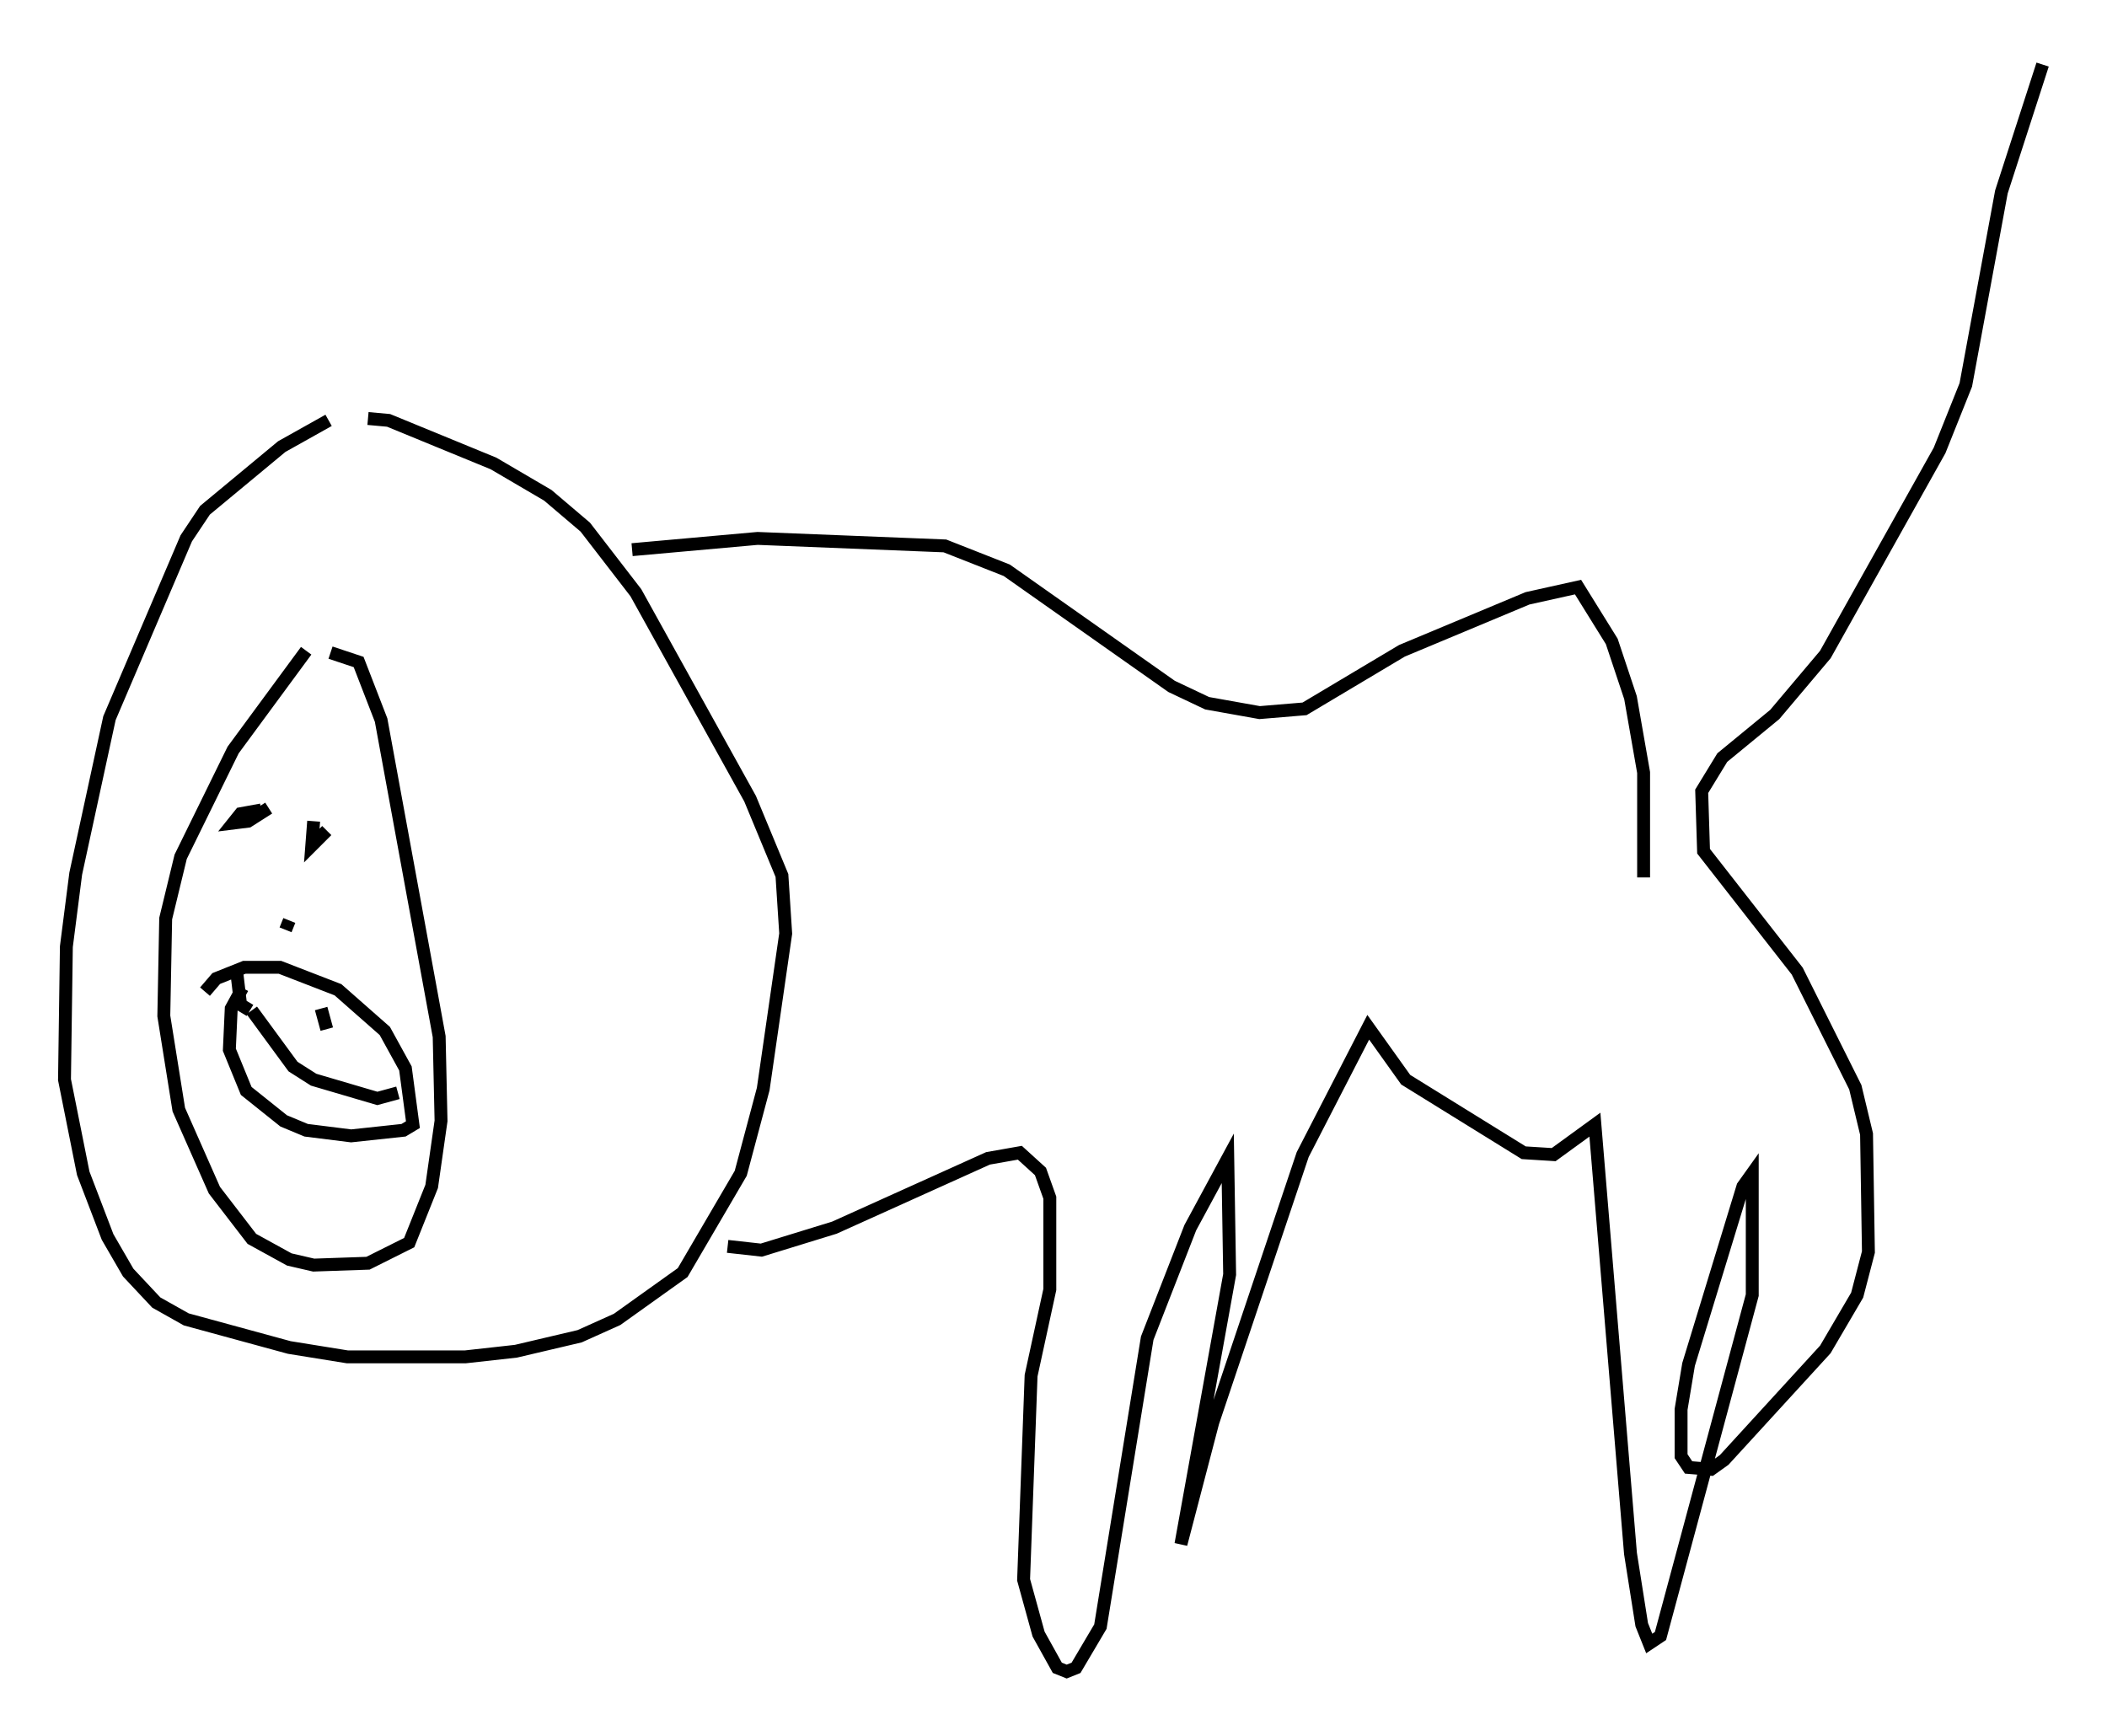 <?xml version="1.0" encoding="utf-8" ?>
<svg baseProfile="full" height="134.625" version="1.1" width="163.385" xmlns="http://www.w3.org/2000/svg" xmlns:ev="http://www.w3.org/2001/xml-events" xmlns:xlink="http://www.w3.org/1999/xlink"><defs /><rect fill="white" height="134.625" width="163.385" x="0" y="0" /><path d="M28.531, 31.726 m-3.05, 0.872 l-3.631, 2.034 -5.955, 4.939 l-1.453, 2.179 -5.955, 13.944 l-2.615, 12.056 -0.726, 5.665 l-0.145, 10.313 1.453, 7.263 l1.888, 4.939 1.598, 2.76 l2.179, 2.324 2.324, 1.307 l7.989, 2.179 4.503, 0.726 l9.151, 0.0 3.922, -0.436 l4.939, -1.162 2.905, -1.307 l5.084, -3.631 4.503, -7.698 l1.743, -6.536 1.743, -12.056 l-0.291, -4.503 -2.469, -5.955 l-8.86, -15.978 -3.922, -5.084 l-2.905, -2.469 -4.212, -2.469 l-8.134, -3.341 -1.598, -0.145 m-4.793, 18.011 l-5.665, 7.698 -4.067, 8.279 l-1.162, 4.793 -0.145, 7.553 l1.162, 7.263 2.76, 6.246 l2.905, 3.777 2.905, 1.598 l1.888, 0.436 4.212, -0.145 l3.196, -1.598 1.743, -4.358 l0.726, -5.084 -0.145, -6.536 l-4.503, -24.547 -1.743, -4.503 l-2.179, -0.726 m-5.374, 12.201 l-1.598, 0.291 -0.581, 0.726 l1.162, -0.145 1.598, -1.017 m4.503, 1.743 l-1.162, 1.162 0.145, -1.888 m-1.888, 7.698 l-0.291, 0.726 m-3.341, 4.503 l-0.872, 1.598 -0.145, 3.196 l1.307, 3.196 2.905, 2.324 l1.743, 0.726 3.486, 0.436 l4.067, -0.436 0.726, -0.436 l-0.581, -4.358 -1.598, -2.905 l-3.631, -3.196 -4.503, -1.743 l-2.76, 0.0 -2.179, 0.872 l-0.872, 1.017 m3.631, 1.453 l3.196, 4.358 1.598, 1.017 l4.939, 1.453 1.598, -0.436 m-12.492, -9.296 l0.291, 2.469 0.726, 0.436 m5.52, -0.145 l0.436, 1.598 m23.676, -37.184 l9.732, -0.872 14.525, 0.581 l4.793, 1.888 12.782, 9.006 l2.76, 1.307 4.067, 0.726 l3.486, -0.291 7.553, -4.503 l9.732, -4.067 3.922, -0.872 l2.615, 4.212 1.453, 4.358 l1.017, 5.81 0.0, 8.134 m-71.028, 28.614 l2.615, 0.291 5.665, -1.743 l11.911, -5.374 2.469, -0.436 l1.598, 1.453 0.726, 2.034 l0.0, 7.117 -1.453, 6.682 l-0.581, 15.832 1.162, 4.212 l1.453, 2.615 0.726, 0.291 l0.726, -0.291 1.888, -3.196 l3.631, -22.369 3.341, -8.57 l2.905, -5.374 0.145, 9.006 l-3.777, 20.916 2.469, -9.441 l6.972, -20.771 5.084, -9.877 l2.905, 4.067 9.151, 5.665 l2.324, 0.145 3.196, -2.324 l2.76, 33.263 0.872, 5.52 l0.581, 1.453 0.872, -0.581 l7.117, -26.436 0.0, -9.441 l-0.726, 1.017 -4.212, 13.799 l-0.581, 3.486 0.0, 3.631 l0.581, 0.872 1.743, 0.145 l1.017, -0.726 7.844, -8.57 l2.469, -4.212 0.872, -3.341 l-0.145, -9.151 -0.872, -3.631 l-4.503, -9.006 -7.263, -9.296 l-0.145, -4.648 1.598, -2.615 l4.067, -3.341 3.922, -4.648 l8.86, -15.832 2.034, -5.084 l2.76, -14.961 3.196, -9.877 " fill="none" stroke="black" stroke-width="1" /></svg>